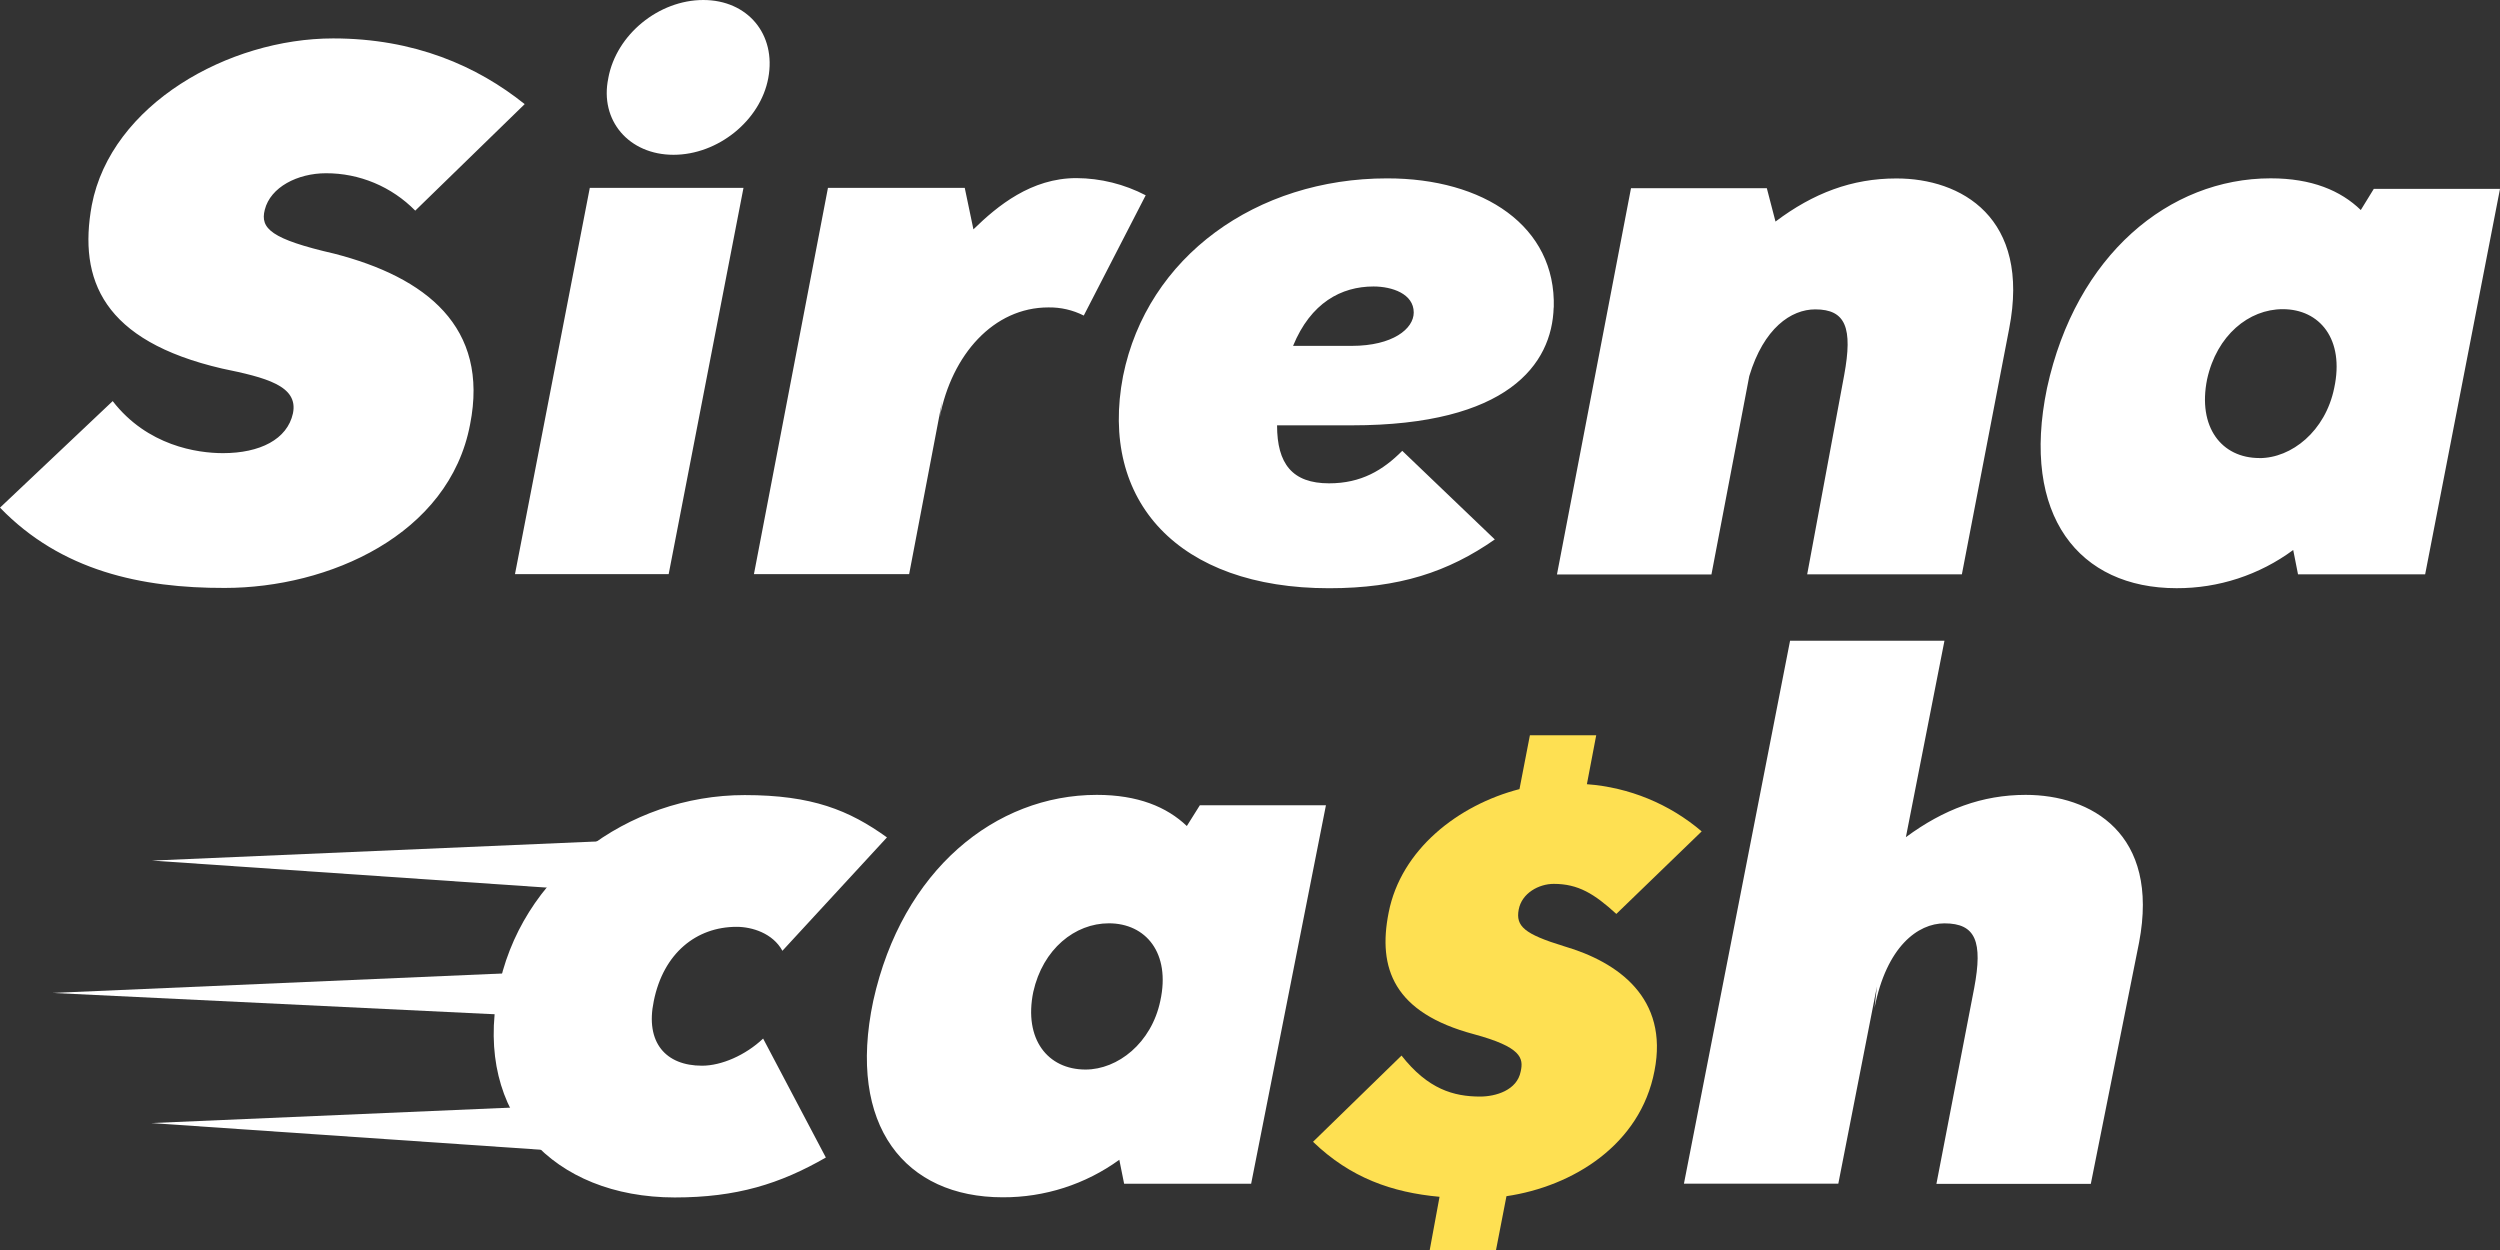<svg width="120" height="60" viewBox="0 0 120 60" fill="none" xmlns="http://www.w3.org/2000/svg">
<rect x="0" y="0" width="120" height="60" fill="#333333" stroke="none"/>
<path d="M0 24.367L5.409 19.253C7.073 21.4 9.466 21.751 10.702 21.751C12.478 21.751 13.791 21.089 14.062 19.84C14.332 18.511 12.749 18.122 10.662 17.691C4.947 16.364 3.749 13.438 4.406 9.846C5.332 5.01 10.972 1.844 15.992 1.844C19.893 1.844 22.907 3.171 25.185 4.998L19.932 10.111C19.371 9.54 18.703 9.087 17.967 8.779C17.231 8.471 16.441 8.313 15.645 8.316C14.292 8.316 12.98 8.978 12.709 10.071C12.478 10.969 13.019 11.478 16.038 12.174C20.44 13.305 23.492 15.687 22.564 20.374C21.561 25.683 15.767 28.221 10.785 28.221C6.793 28.231 2.935 27.405 0 24.367ZM28.31 9.018H35.687L32.096 27.558H24.719L28.31 9.018ZM29.198 3.749C29.585 1.646 31.633 0 33.757 0C35.881 0 37.27 1.64 36.877 3.749C36.499 5.786 34.462 7.43 32.328 7.43C30.193 7.43 28.774 5.786 29.198 3.757V3.749ZM54.996 9.369L52.021 15.147C51.494 14.88 50.91 14.746 50.321 14.756C47.695 14.756 45.686 17.02 45.107 20.025L45.224 19.245L43.639 27.558H36.189L39.742 9.018H46.308L46.724 11.009C47.883 9.876 49.503 8.549 51.667 8.549C52.827 8.555 53.969 8.839 55 9.377L54.996 9.369ZM74.576 14.756C74.499 17.489 72.373 20.416 64.882 20.416H61.299C61.299 22.26 62.027 23.2 63.796 23.2C65.341 23.2 66.384 22.569 67.309 21.64L71.751 25.893C69.513 27.455 67.156 28.235 63.796 28.235C56.572 28.235 52.749 24.06 53.907 18.048C55.066 12.308 60.319 8.562 66.577 8.562C71.221 8.557 74.695 10.86 74.581 14.764L74.576 14.756ZM67.859 15C67.859 14.102 66.819 13.751 65.928 13.751C64.382 13.751 62.916 14.533 62.067 16.602H64.886C66.856 16.6 67.859 15.78 67.859 15ZM96.439 15.782L94.17 27.567H86.745L88.521 18.004C88.937 15.74 88.6 14.85 87.132 14.85C85.973 14.85 84.66 15.748 83.965 18.053L82.149 27.575H74.734L78.288 9.035H84.808L85.224 10.635C87.04 9.268 88.894 8.566 91.018 8.566C94.122 8.557 97.484 10.431 96.439 15.78V15.782ZM120 9.066L116.407 27.569H110.305L110.074 26.4C108.449 27.599 106.486 28.241 104.474 28.233C99.799 28.233 96.984 24.76 98.256 18.631C99.645 12.229 104.124 8.56 108.993 8.56C110.963 8.56 112.352 9.146 113.318 10.082L113.942 9.066H120ZM108.452 21.989C109.995 21.989 111.618 20.7 112.042 18.625C112.546 16.282 111.348 14.84 109.571 14.84C107.948 14.84 106.405 16.089 105.941 18.204C105.477 20.502 106.635 21.986 108.452 21.986V21.989Z" fill="white"/>
<path d="M30.252 48.999L2.521 47.661L30.15 46.466L30.252 48.999ZM29.903 40.336L7.293 41.308L30.003 42.863L29.903 40.336ZM29.87 52.935L7.26 53.907L29.97 55.462L29.87 52.935Z" fill="white"/>
<path d="M79.415 51.403C78.737 54.952 75.494 56.948 72.31 57.417L71.809 60H68.627L69.098 57.446C66.822 57.24 64.823 56.538 63.025 54.806L67.273 50.668C68.542 52.283 69.779 52.635 71.047 52.635C71.784 52.635 72.817 52.34 72.993 51.432C73.139 50.786 73.022 50.258 70.752 49.643C66.891 48.613 66.125 46.473 66.655 43.804C67.244 40.782 69.986 38.641 72.935 37.877L73.435 35.294H76.618L76.171 37.642C78.203 37.793 80.134 38.587 81.681 39.907L77.584 43.868C76.522 42.9 75.757 42.426 74.578 42.426C73.87 42.426 73.044 42.867 72.897 43.662C72.75 44.457 73.162 44.834 75.078 45.421C77.675 46.181 80.102 47.91 79.415 51.403Z" fill="#FEE052"/>
<path d="M23.893 47.63C24.935 41.996 30.142 38.164 35.742 38.164C38.985 38.164 40.76 38.892 42.574 40.195L37.556 45.638C37.094 44.794 36.098 44.488 35.357 44.488C33.426 44.488 31.843 45.752 31.381 48.052C30.964 50.046 31.96 51.154 33.697 51.154C34.624 51.154 35.78 50.656 36.63 49.851L39.641 55.561C37.44 56.827 35.357 57.478 32.385 57.478C26.557 57.47 22.775 53.485 23.893 47.63ZM63.645 38.652L60.055 56.819H53.958L53.727 55.669C52.103 56.848 50.141 57.479 48.129 57.47C43.459 57.47 40.643 54.058 41.916 48.041C43.305 41.756 47.783 38.154 52.646 38.154C54.614 38.154 56.004 38.729 56.968 39.649L57.593 38.652H63.645ZM52.105 51.338C53.648 51.338 55.27 50.072 55.695 48.041C56.197 45.742 55 44.319 53.225 44.319C51.603 44.319 50.059 45.545 49.597 47.613C49.133 49.882 50.291 51.338 52.105 51.338ZM102.675 45.243L100.359 56.825H92.948L94.762 47.423C95.179 45.2 94.839 44.321 93.334 44.321C92.061 44.321 90.555 45.431 89.976 48.383L90.093 47.349L88.239 56.815H80.829L85.923 30.756H93.334L91.482 40.185C93.296 38.844 95.148 38.154 97.233 38.154C100.359 38.154 103.677 39.994 102.675 45.243Z" fill="white"/>
</svg>
